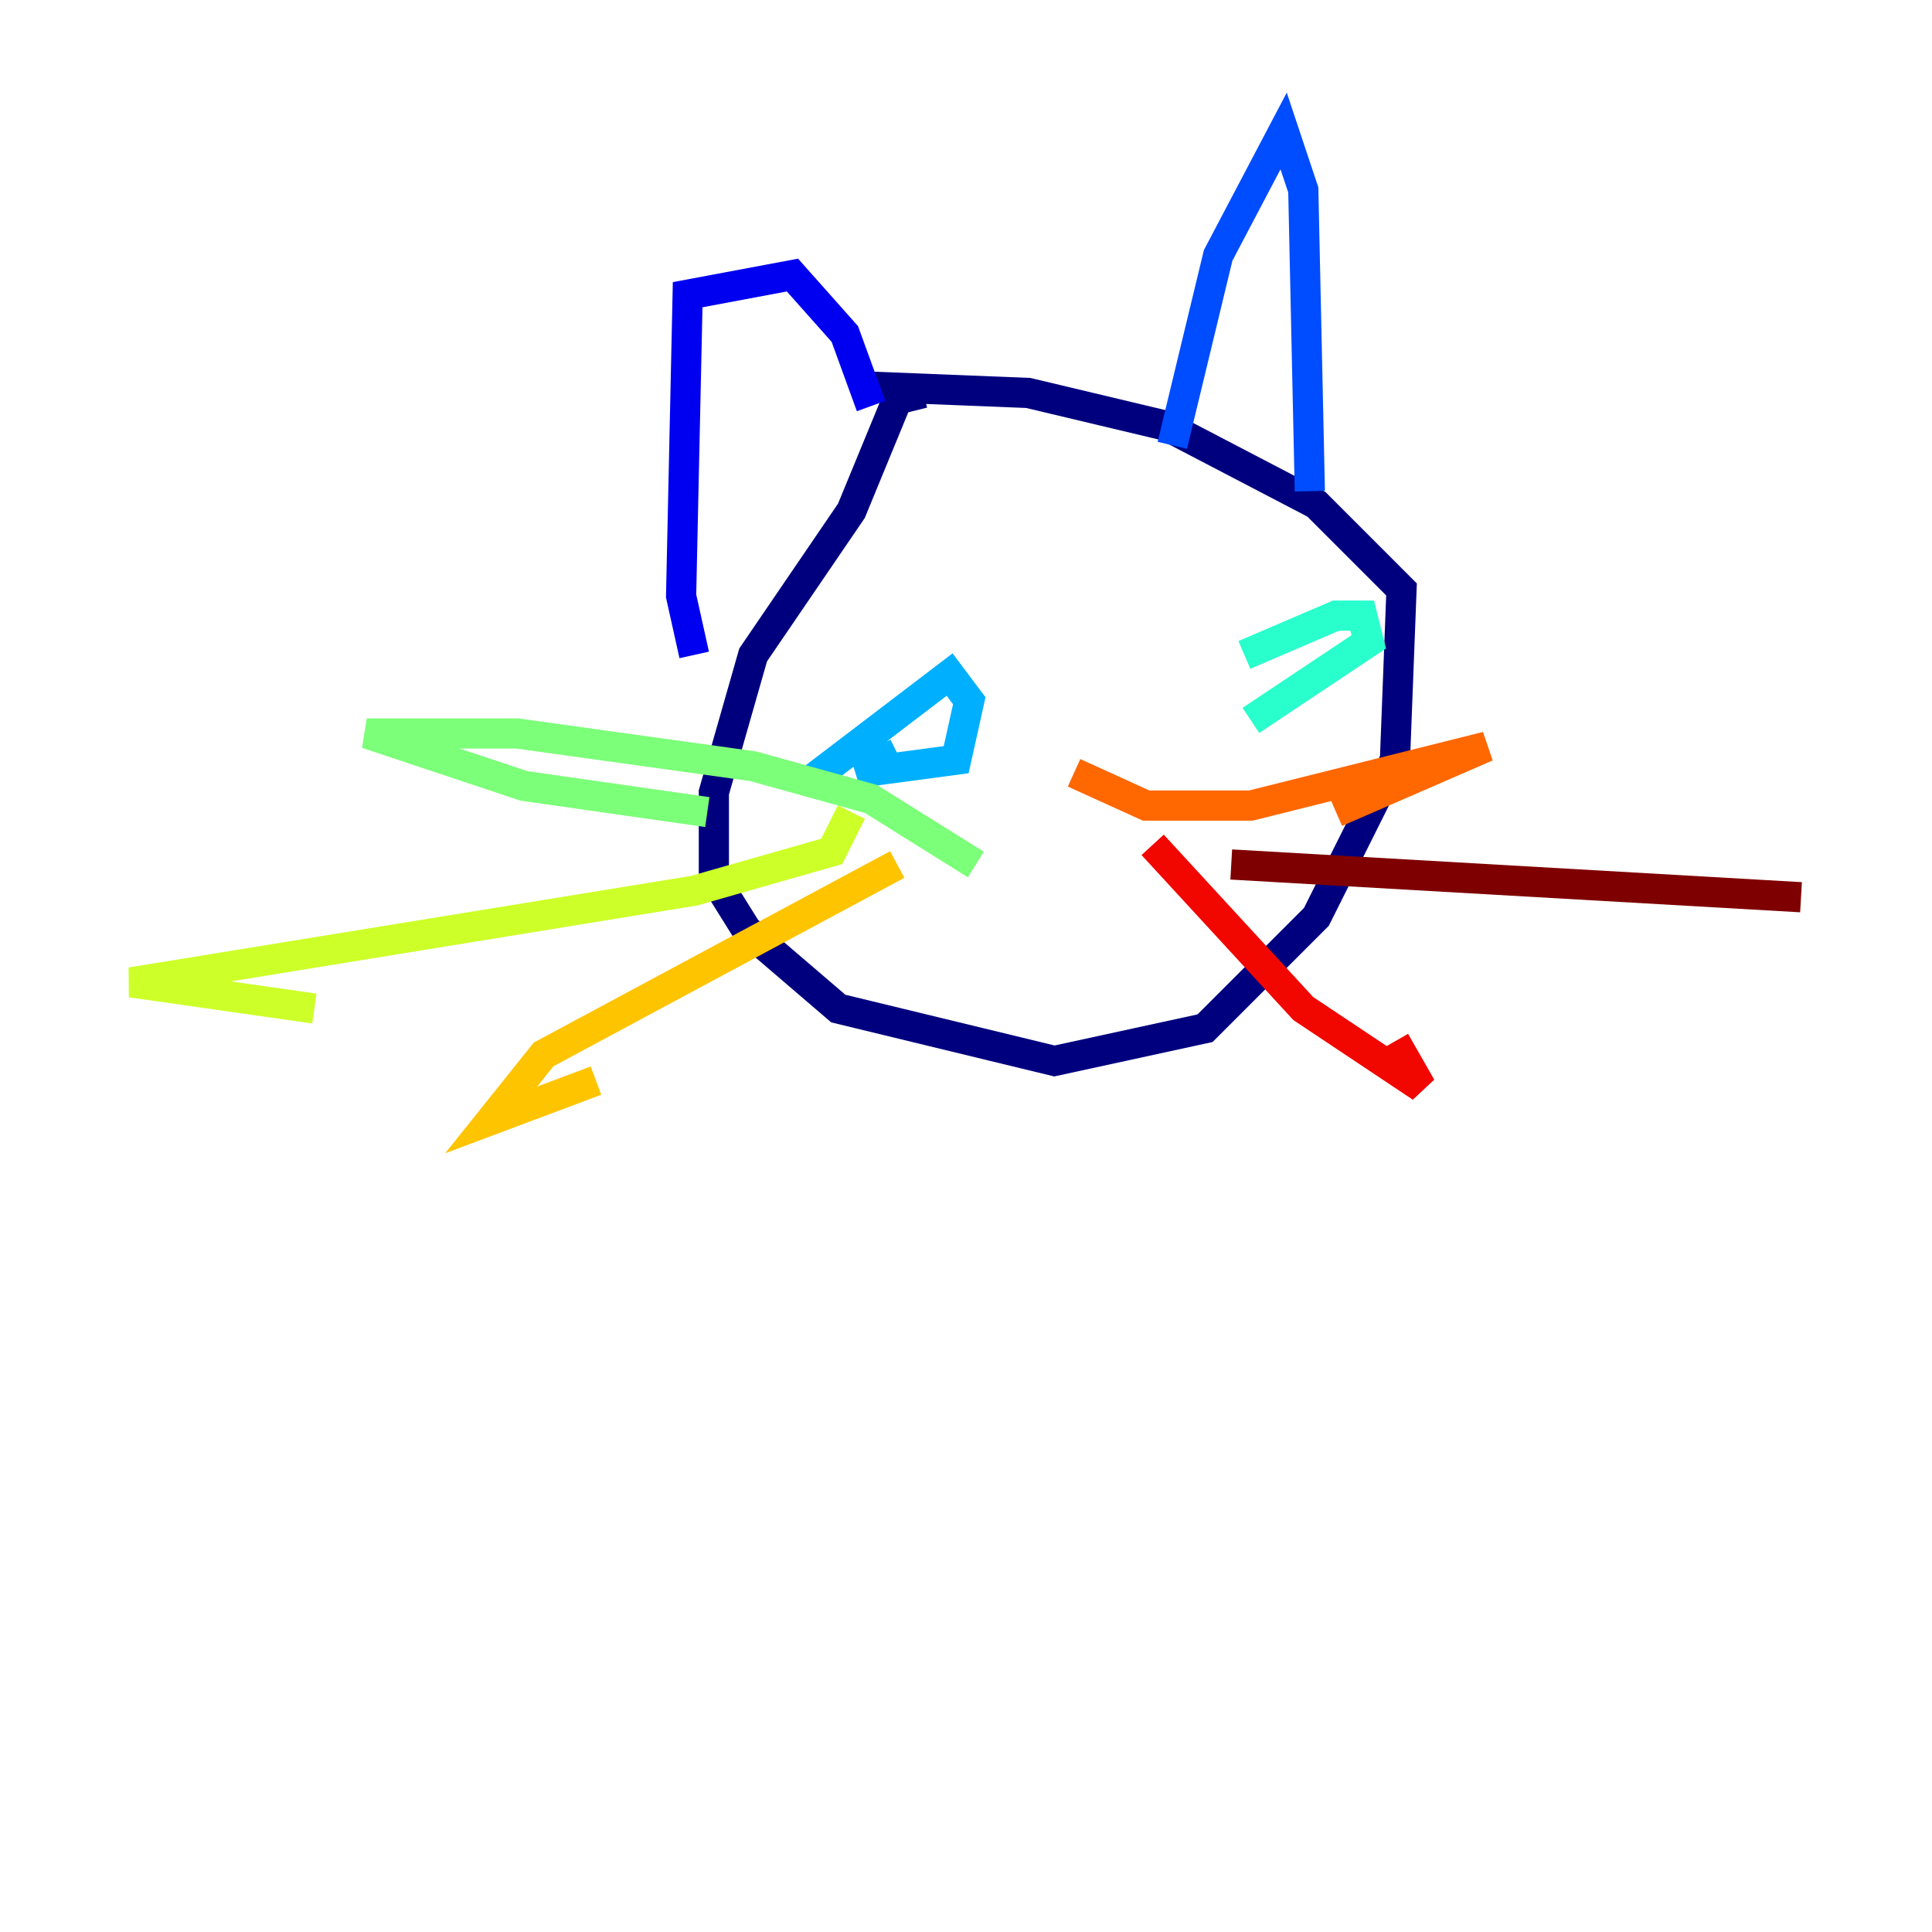 <?xml version="1.0" encoding="utf-8" ?>
<svg baseProfile="tiny" height="128" version="1.2" viewBox="0,0,128,128" width="128" xmlns="http://www.w3.org/2000/svg" xmlns:ev="http://www.w3.org/2001/xml-events" xmlns:xlink="http://www.w3.org/1999/xlink"><defs /><polyline fill="none" points="61.18,26.034 59.444,26.468 56.407,33.844 49.898,43.39 47.295,52.502 47.295,58.142 49.464,61.614 55.539,66.82 69.858,70.291 79.837,68.122 87.214,60.746 92.42,50.332 92.854,39.051 87.214,33.41 77.234,28.203 68.122,26.034 57.275,25.6" stroke="#00007f" stroke-width="2" /><polyline fill="none" points="45.993,43.39 45.125,39.485 45.559,19.525 52.502,18.224 55.973,22.129 57.709,26.902" stroke="#0000f1" stroke-width="2" /><polyline fill="none" points="77.668,29.505 80.705,16.922 85.044,8.678 86.346,12.583 86.78,32.542" stroke="#004cff" stroke-width="2" /><polyline fill="none" points="53.803,51.634 62.915,44.691 64.217,46.427 63.349,50.332 56.841,51.2 59.444,49.898" stroke="#00b0ff" stroke-width="2" /><polyline fill="none" points="82.441,43.39 88.515,40.786 90.251,40.786 90.685,42.522 82.875,47.729" stroke="#29ffcd" stroke-width="2" /><polyline fill="none" points="64.651,57.275 57.709,52.936 49.898,50.766 34.278,48.597 24.298,48.597 34.712,52.068 46.861,53.803" stroke="#7cff79" stroke-width="2" /><polyline fill="none" points="56.407,53.803 55.105,56.407 45.993,59.01 8.678,65.085 20.827,66.82" stroke="#cdff29" stroke-width="2" /><polyline fill="none" points="59.444,57.275 36.014,69.858 32.542,74.197 39.485,71.593" stroke="#ffc400" stroke-width="2" /><polyline fill="none" points="71.159,51.2 75.932,53.37 82.875,53.37 98.495,49.464 88.515,53.803" stroke="#ff6700" stroke-width="2" /><polyline fill="none" points="76.366,55.973 86.346,66.82 94.156,72.027 92.42,68.99" stroke="#f10700" stroke-width="2" /><polyline fill="none" points="81.573,57.275 119.322,59.444" stroke="#7f0000" stroke-width="2" /></svg>